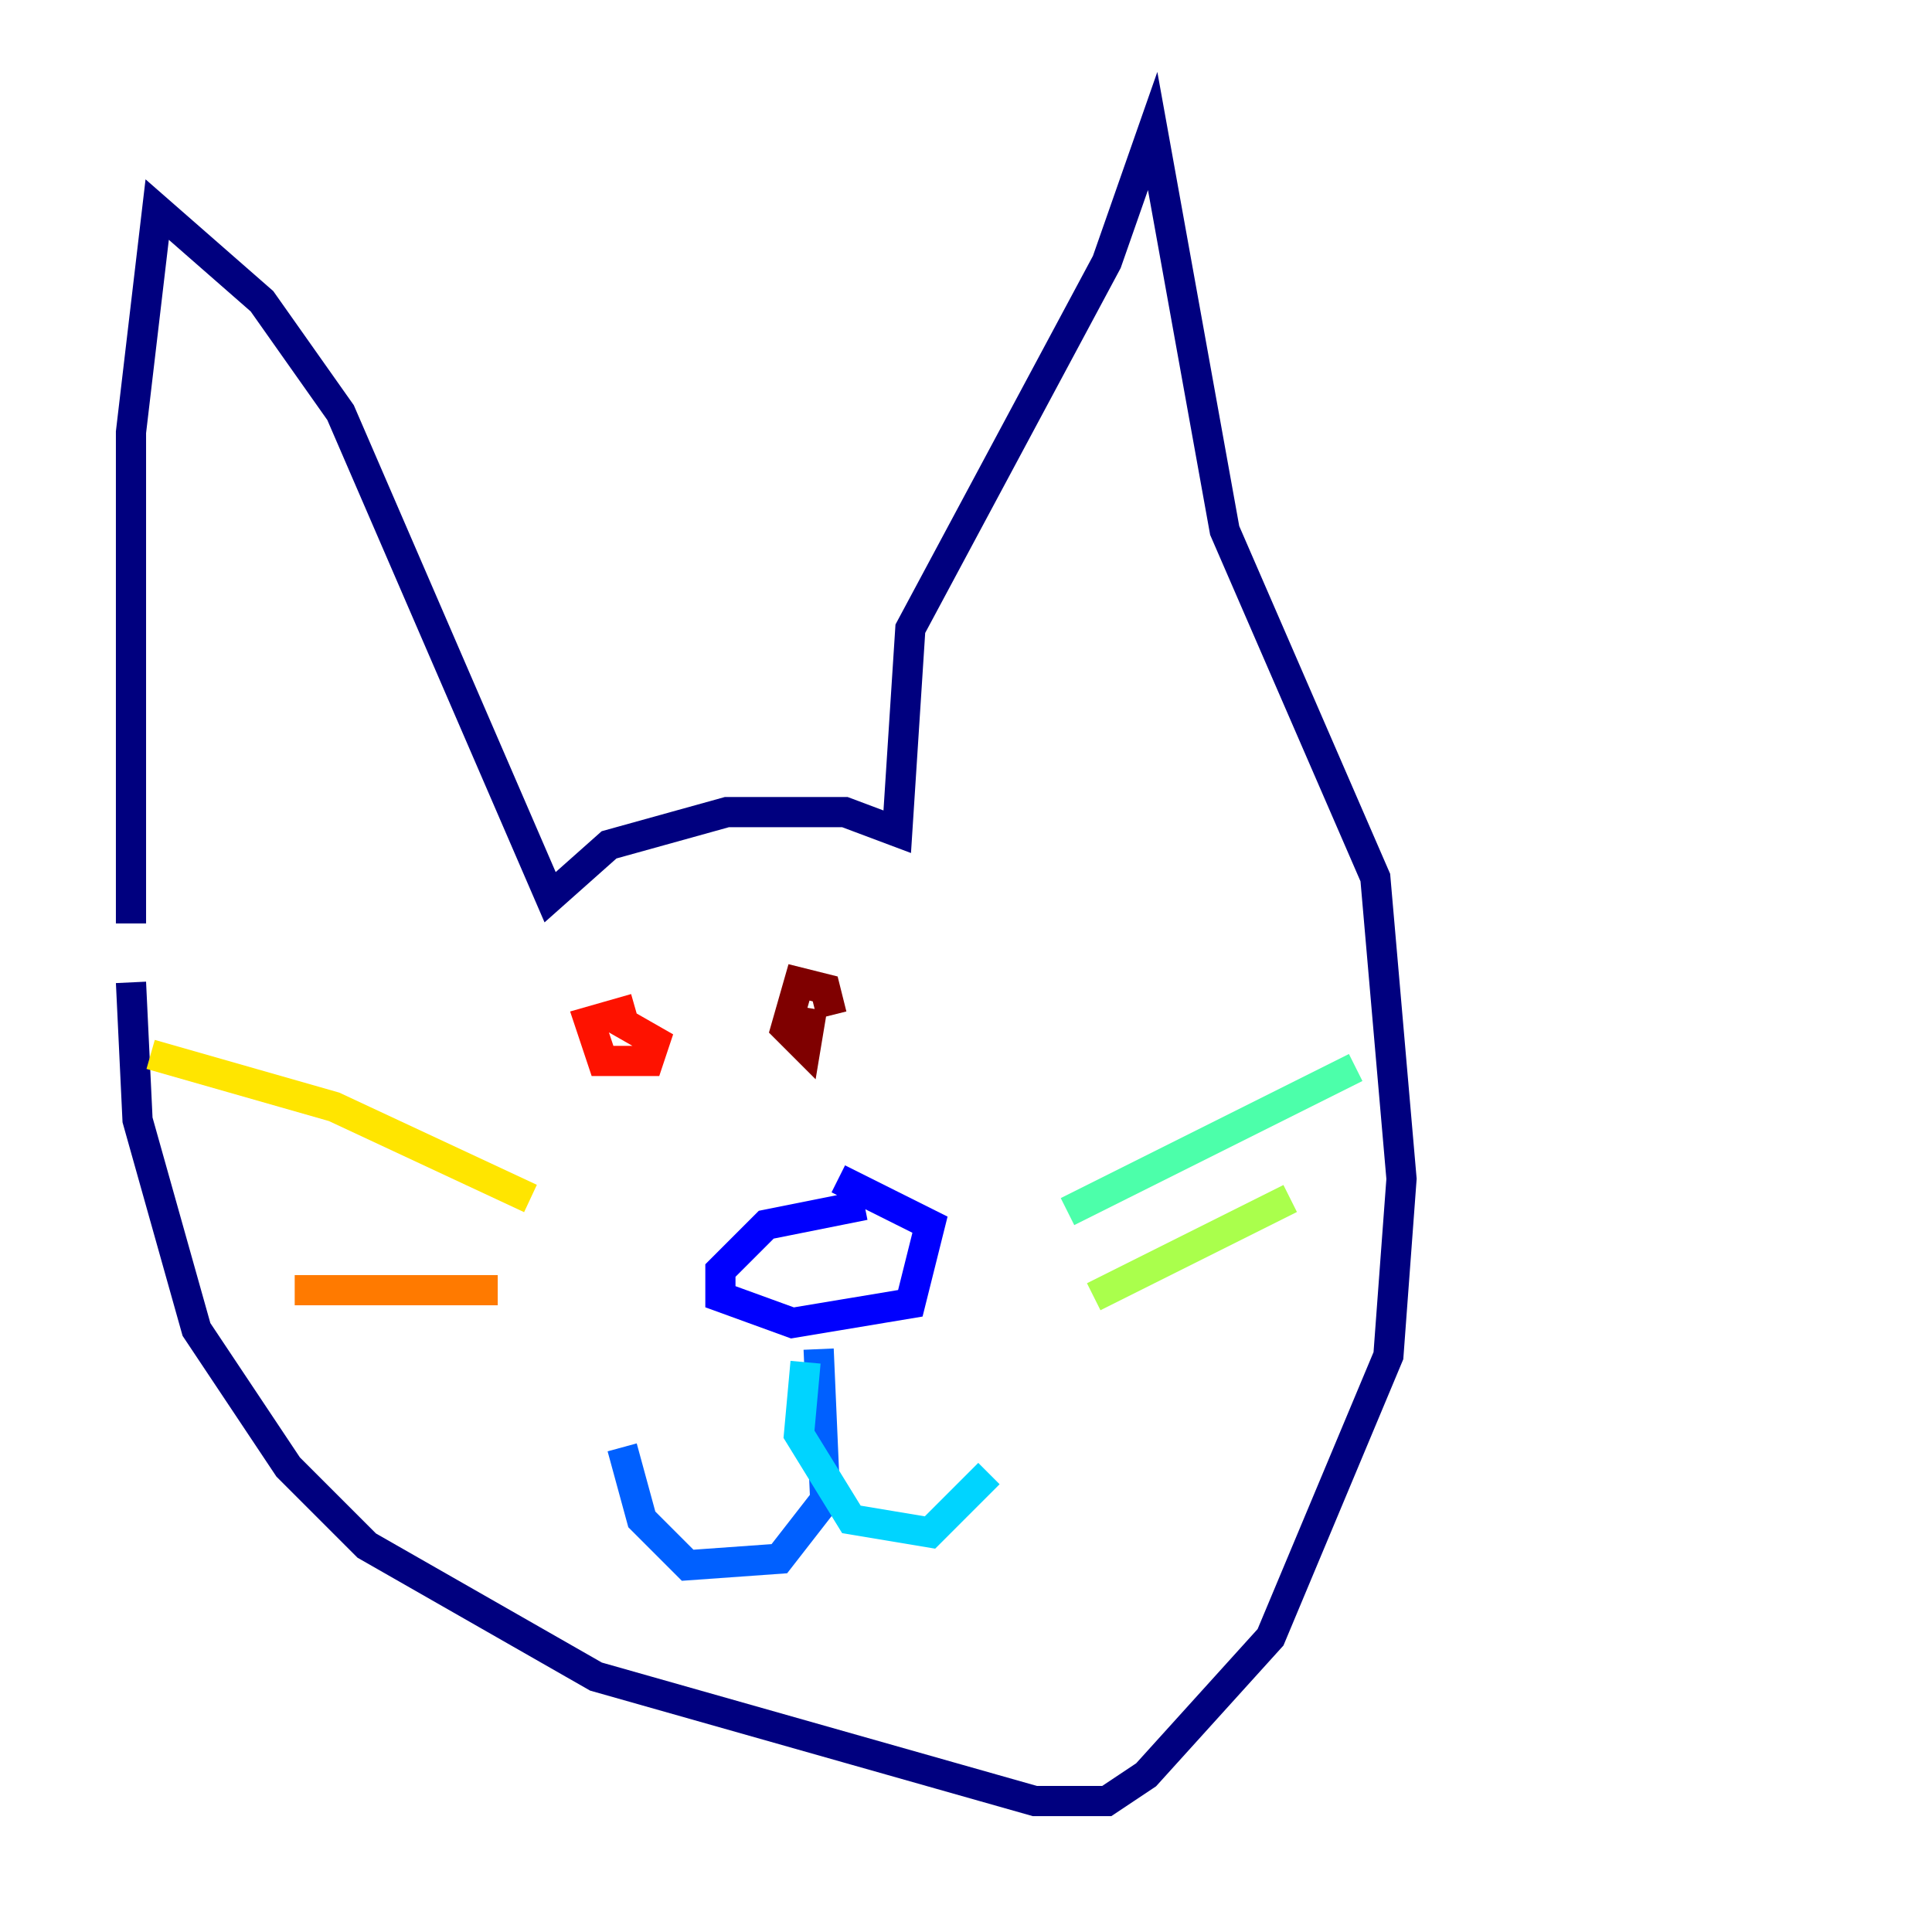 <?xml version="1.0" encoding="utf-8" ?>
<svg baseProfile="tiny" height="128" version="1.2" viewBox="0,0,128,128" width="128" xmlns="http://www.w3.org/2000/svg" xmlns:ev="http://www.w3.org/2001/xml-events" xmlns:xlink="http://www.w3.org/1999/xlink"><defs /><polyline fill="none" points="8.678,61.18 8.678,28.637 10.414,13.885 17.356,19.959 22.563,27.336 36.447,59.444 40.352,55.973 48.163,53.803 55.973,53.803 59.444,55.105 60.312,41.654 73.329,17.356 76.366,8.678 81.139,35.146 91.119,58.142 92.854,78.102 91.986,89.817 84.176,108.475 75.932,117.586 73.329,119.322 68.556,119.322 39.485,111.078 24.298,102.4 19.091,97.193 13.017,88.081 9.112,74.197 8.678,65.085" stroke="#00007f" stroke-width="2" /><polyline fill="none" points="57.275,79.837 50.766,81.139 47.729,84.176 47.729,85.912 52.502,87.647 60.312,86.346 61.614,81.139 55.539,78.102" stroke="#0000fe" stroke-width="2" /><polyline fill="none" points="54.237,89.383 54.671,99.363 51.634,103.268 45.559,103.702 42.522,100.664 41.22,95.891" stroke="#0060ff" stroke-width="2" /><polyline fill="none" points="53.37,90.251 52.936,95.024 56.407,100.664 61.614,101.532 65.519,97.627" stroke="#00d4ff" stroke-width="2" /><polyline fill="none" points="70.725,80.271 89.817,70.725" stroke="#4cffaa" stroke-width="2" /><polyline fill="none" points="72.461,85.912 85.478,79.403" stroke="#aaff4c" stroke-width="2" /><polyline fill="none" points="35.146,79.403 22.129,73.329 9.98,69.858" stroke="#ffe500" stroke-width="2" /><polyline fill="none" points="32.976,85.478 19.525,85.478" stroke="#ff7a00" stroke-width="2" /><polyline fill="none" points="42.088,66.82 39.051,67.688 39.919,70.291 42.956,70.291 43.39,68.99 40.352,67.254" stroke="#fe1200" stroke-width="2" /><polyline fill="none" points="55.105,67.254 54.671,65.519 52.936,65.085 52.068,68.122 53.37,69.424 53.803,66.82" stroke="#7f0000" stroke-width="2" /></svg>